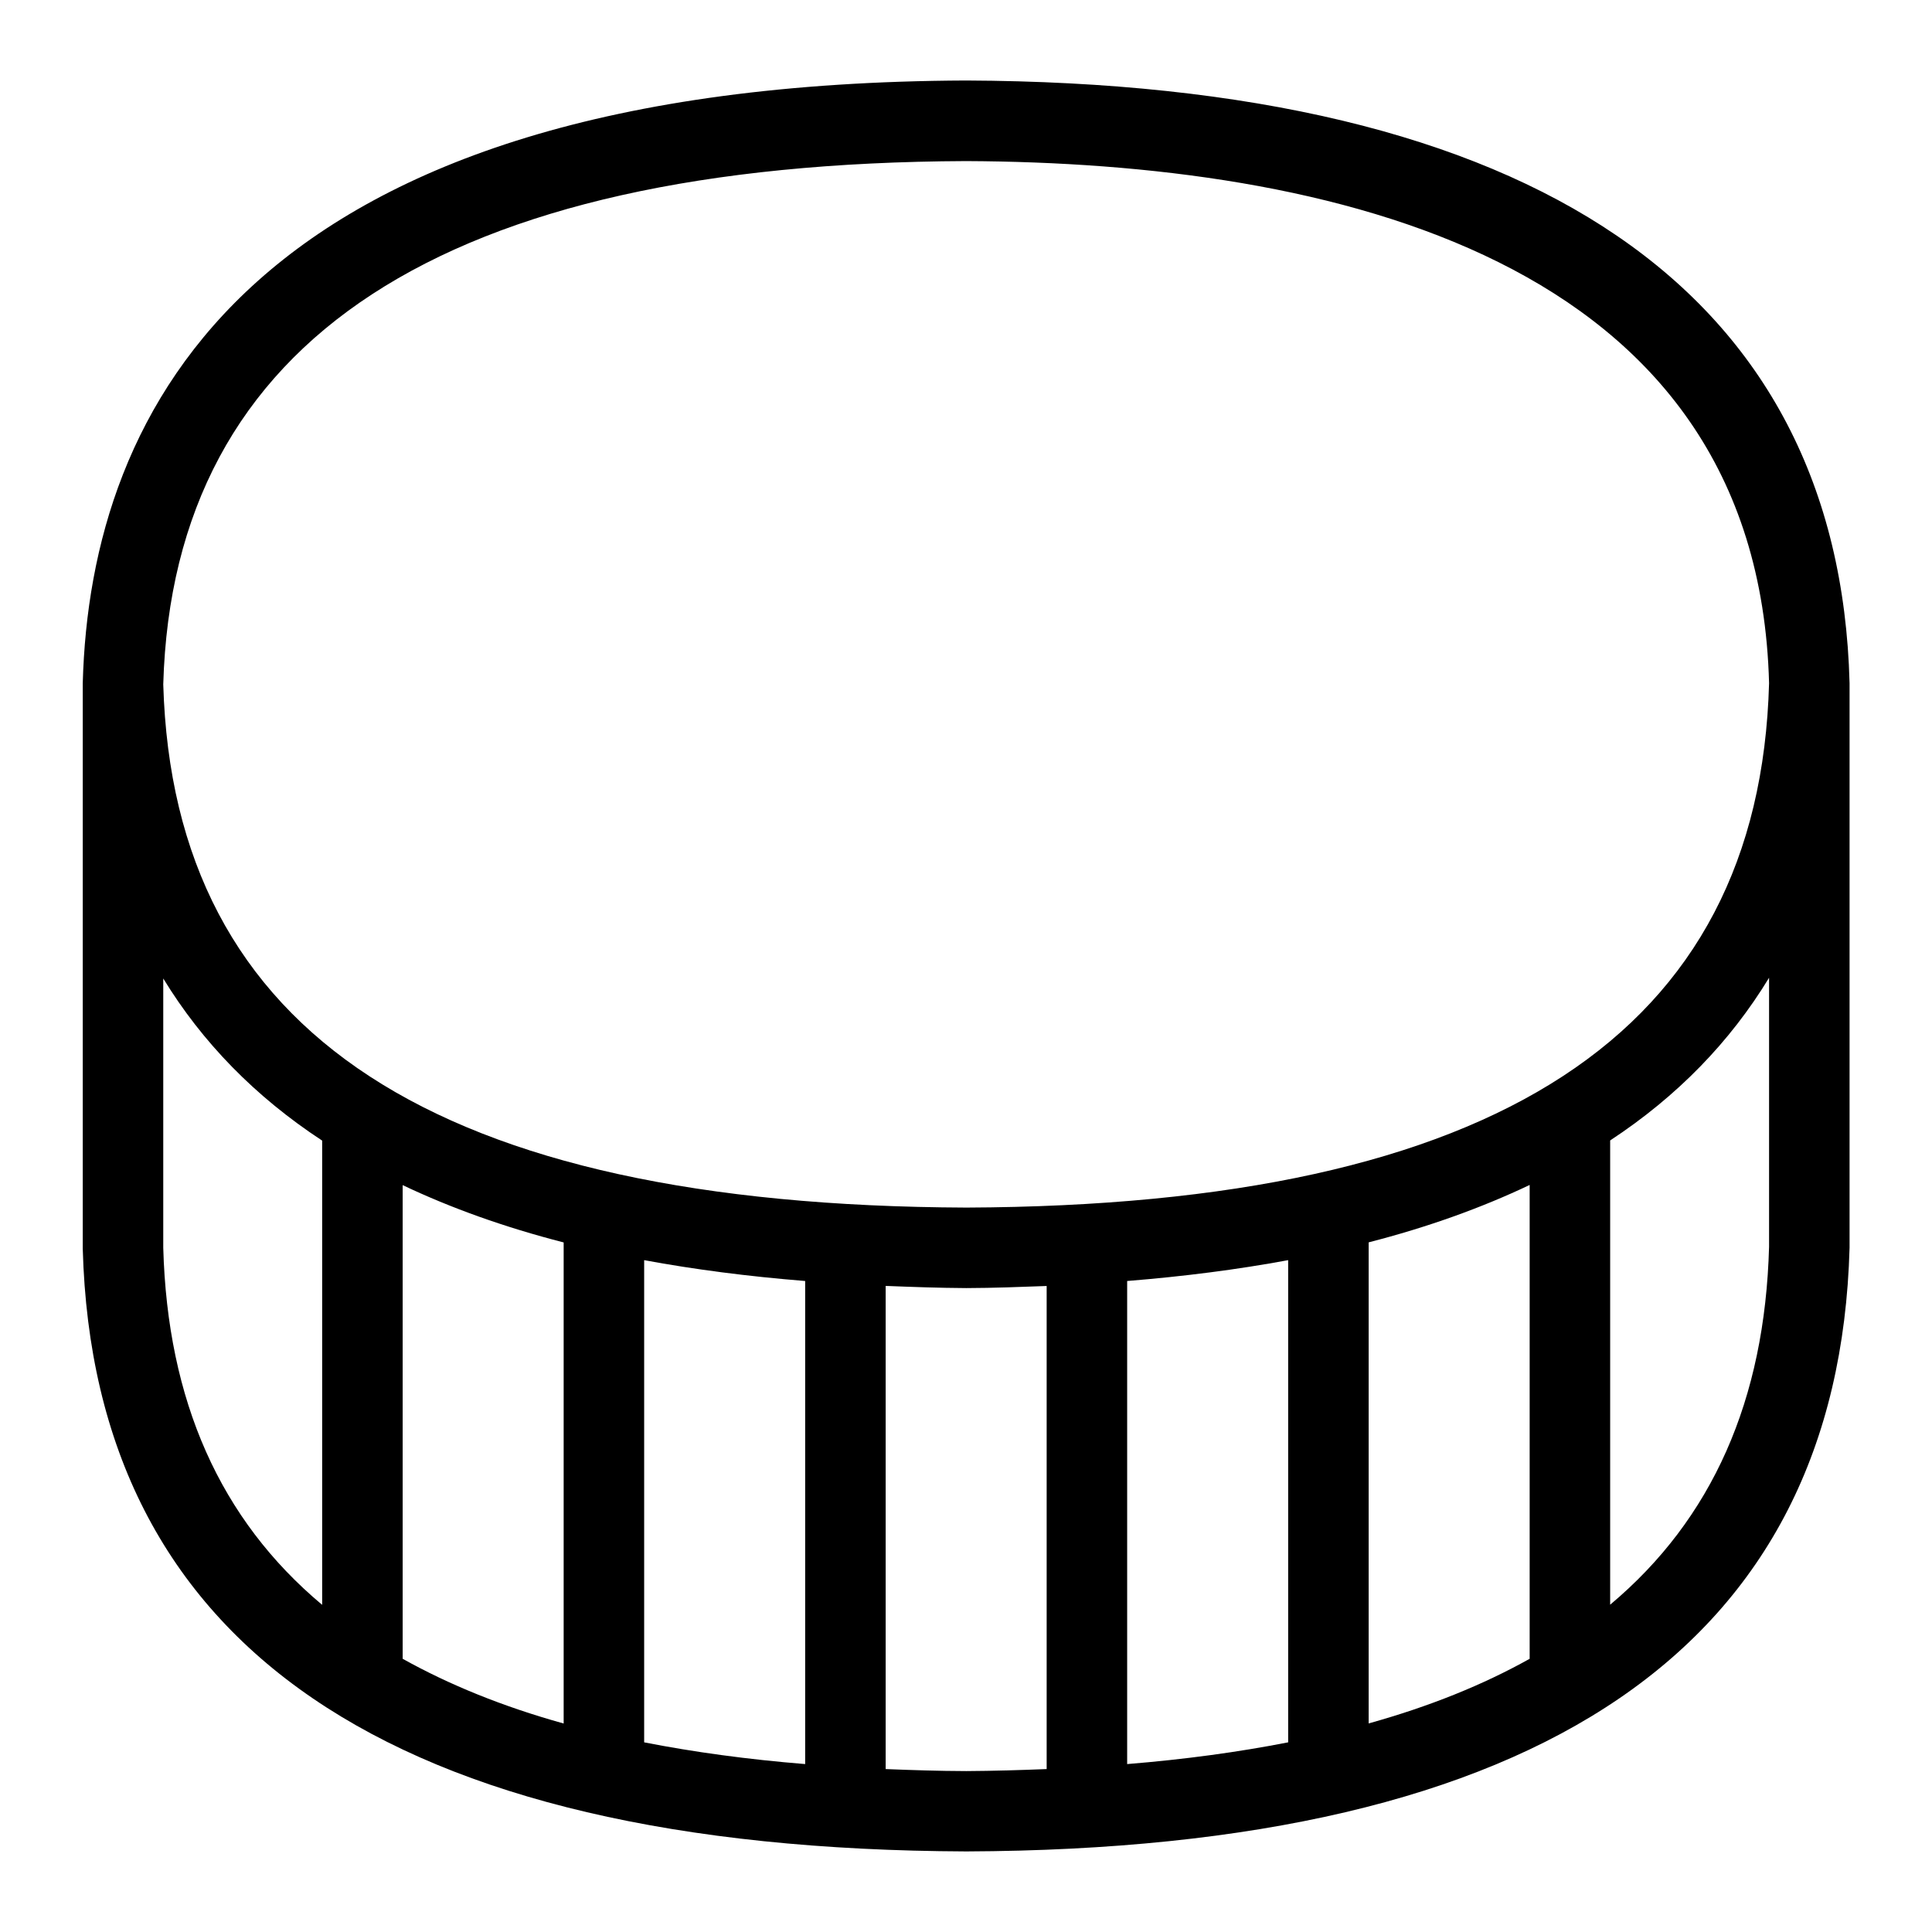 <svg id="Layer_1" viewBox="0 0 24 24" xmlns="http://www.w3.org/2000/svg" data-name="Layer 1"><path d="m22.976 8.487c-.126-4.868-3.92-7.457-10.976-7.487-8.904.037-10.881 4.092-10.972 7.486v7.027c.135 4.939 3.827 7.458 10.976 7.486 7.145-.028 10.836-2.547 10.972-7.5v-7s0-.002 0-.003c0-.003 0-.006 0-.009zm-18.974 11.449c-1.269-1.062-1.922-2.537-1.974-4.436v-3.345c.484.792 1.139 1.466 1.974 2.014zm3 1.474c-.755-.21-1.419-.48-2-.804v-5.884c.6.285 1.265.523 2 .712zm3 .504c-.716-.058-1.382-.149-2-.27v-5.99c.625.116 1.292.202 2 .259zm3 .062c-.325.013-.655.023-.998.025-.345-.001-.675-.012-1.002-.025v-6.002c.328.013.658.025 1.002.027.343-.001.671-.014.998-.026v6.002zm3-.332c-.618.121-1.284.212-2 .27v-6.001c.708-.057 1.375-.143 2-.259zm3-1.038c-.581.325-1.246.593-2 .803v-5.976c.735-.189 1.4-.428 2-.713zm2.974-5.119c-.052 1.904-.705 3.383-1.974 4.447v-5.767c.835-.549 1.49-1.225 1.974-2.021zm-9.972-.486c-6.587-.026-9.85-2.152-9.976-6.5.122-4.286 3.478-6.473 9.972-6.5 4.475.02 9.837 1.165 9.976 6.486-.119 4.356-3.383 6.487-9.972 6.514z"/></svg>